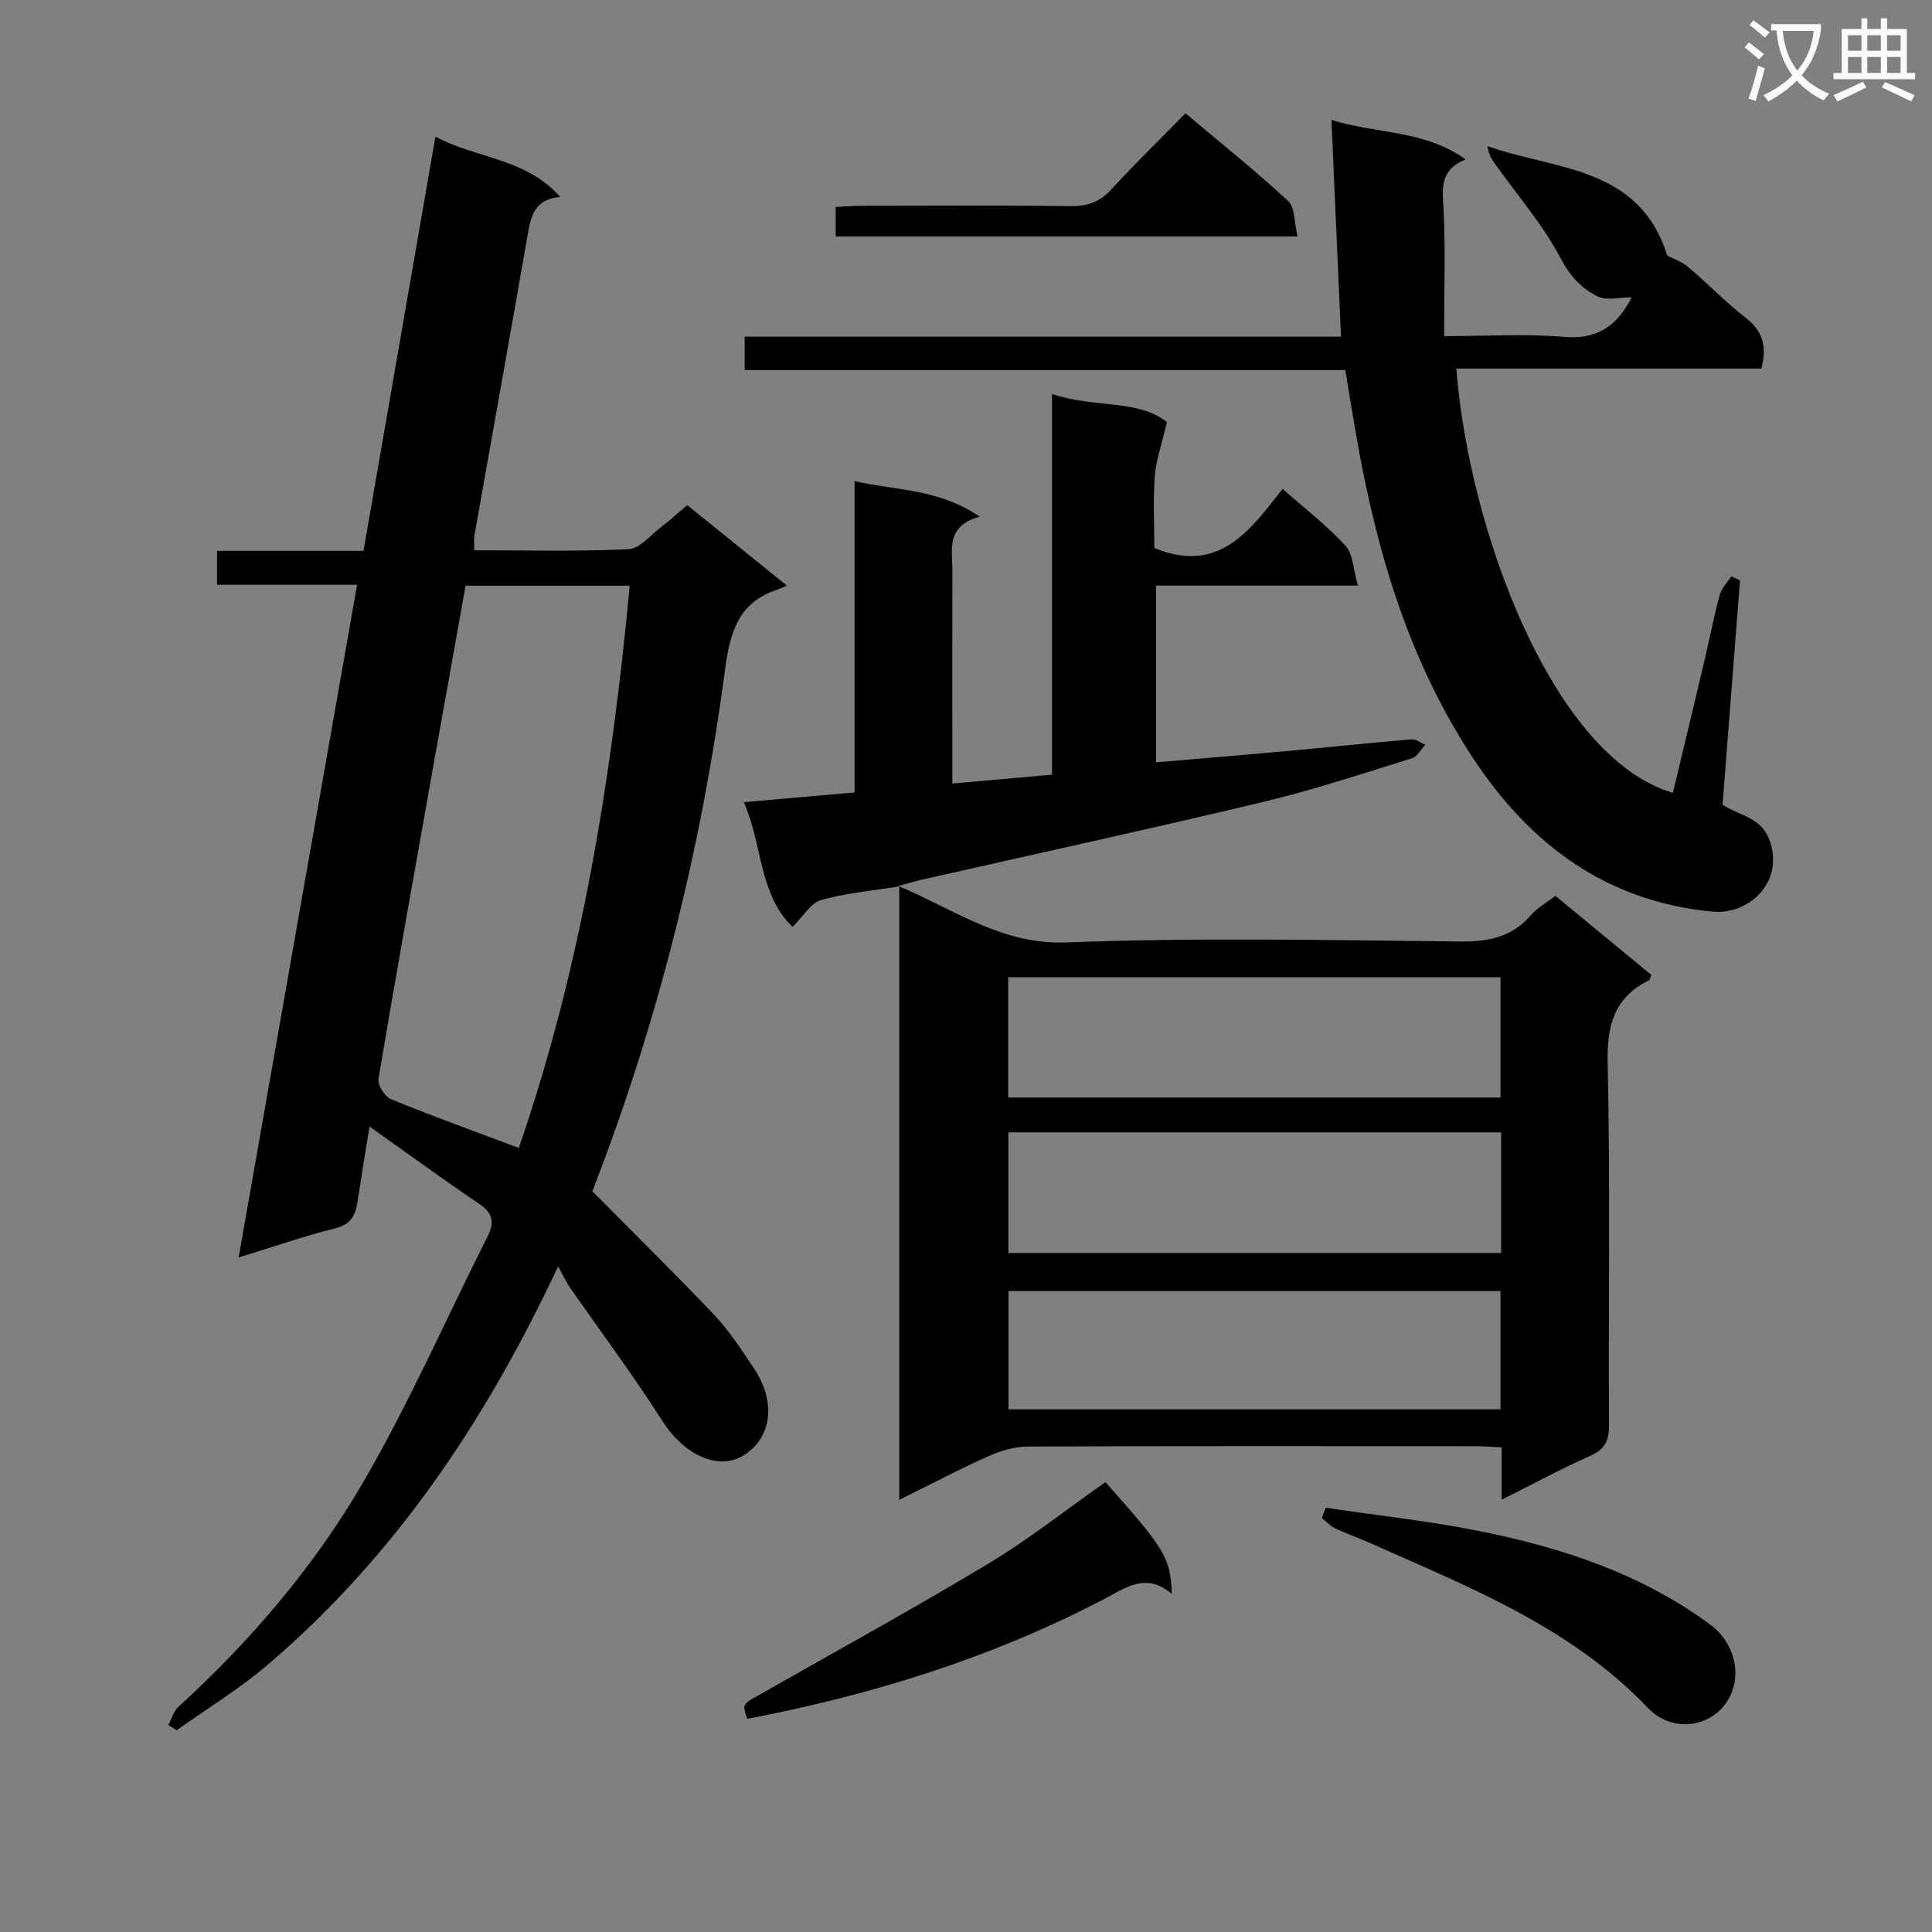 <svg enable-background="new 0 0 400 400" viewBox="0 0 400 400" xmlns="http://www.w3.org/2000/svg"><rect x="0" y="0" width="400" height="400" fill="#808080" stroke="none"/><path d="m362.1 8.8c1.1.8 2.1 1.6 3.1 2.4l-1 1.1c-1.3-1.1-2.3-2-3-2.5zm1.9 4.8c.5.2.9.4 1.4.5-.6 2.3-1.3 4.5-1.9 6.8l-1.5-.5c.8-2.1 1.4-4.3 2-6.8zm-1-9.4c1.3.9 2.4 1.8 3.4 2.5l-1 1.1c-1.4-1.2-2.4-2.1-3.2-2.6zm3.7 2.2v-1.4h10.3v1.2c-.5 3.6-1.8 6.8-4 9.4 1.5 1.6 3.4 2.8 5.7 3.8-.3.4-.7.8-1.1 1.4-2.3-1.1-4.1-2.5-5.6-4.1-1.6 1.6-3.6 3.1-5.9 4.3-.3-.5-.7-.9-1-1.3 2.4-1.1 4.4-2.5 6-4.1-1.9-2.5-3-5.6-3.3-9.3h-1.1zm8.8 0h-6.4c.3 3.3 1.3 6 3 8.2 2-2.3 3.1-5.1 3.4-8.2z" fill="#fafafb"/><path d="m385.3 3.8h1.3v2.2h2.8v-2.2h1.3v2.2h4.1v9.1h1.7v1.3h-16.9v-1.3h1.7v-9.1h4.1v-2.2zm.4 13.1.7 1.2c-1.8.9-3.8 1.9-6 2.9-.2-.4-.5-.8-.8-1.3 2.3-1 4.3-1.9 6.1-2.8zm-3.1-6.4h2.8v-3.2h-2.8zm0 4.6h2.8v-3.3h-2.8zm4-4.6h2.8v-3.2h-2.8zm0 4.6h2.8v-3.3h-2.8zm3.7 1.9c2.1.9 4.1 1.8 6.1 2.7l-.7 1.3c-2.2-1.1-4.2-2-6.1-2.9zm3.2-9.7h-2.8v3.2h2.8zm-2.8 7.8h2.8v-3.3h-2.8z" fill="#fafafb"/><g fill="#010000"><path d="m310.9 310.5c0-4.09 0-7.23 0-10.84-1.89-.09-3.51-.24-5.13-.24-30.99-.01-61.98-.06-92.96.07-2.7.01-5.56.84-8.06 1.95-6.03 2.69-11.88 5.78-18.57 9.09 0-42.64 0-84.62 0-127.02-5.88.96-11.19 1.4-16.22 2.85-2.13.61-3.64 3.35-5.87 5.54-7.03-6.8-6.16-16.93-10.09-25.82 8.04-.7 15.37-1.34 22.93-2.01 0-21.65 0-42.61 0-64.46 8.59 1.99 17.28 1.48 25.9 7.36-7.08 1.95-5.64 6.85-5.65 11.17-.03 12.83-.01 25.66-.01 38.49v5.59c7.08-.63 13.61-1.21 20.64-1.83 0-26.24 0-52.14 0-78.83 8.61 2.97 17.77 1.03 23.79 5.83-1.04 4.47-2.25 7.8-2.51 11.19-.38 5.11-.1 10.27-.1 14.87 13.34 5.53 19.82-3.6 26.55-12.24 4.73 4.18 9.25 7.64 13.02 11.77 1.59 1.74 1.62 4.92 2.59 8.26-14.59 0-28.01 0-41.79 0v36.59c9.23-.79 18.43-1.54 27.62-2.38 8.43-.77 16.85-1.67 25.29-2.38.9-.08 1.88.73 2.82 1.13-.9.96-1.64 2.44-2.73 2.78-10.15 3.14-20.26 6.52-30.58 8.99-23.54 5.63-47.2 10.78-70.81 16.13-1.21.28-2.4.64-4.95 1.33 12.12 5.2 21.6 12.21 34.9 11.69 27.12-1.05 54.3-.47 81.46-.19 5.87.06 10.71-.94 14.63-5.51 1.27-1.47 3.09-2.46 5.01-3.95 6.67 5.5 13.3 10.97 19.88 16.39-.27.6-.31 1.01-.51 1.11-7.18 3.55-8.71 9.28-8.54 17.08.55 24.98.14 49.98.28 74.97.02 3.29-.86 5.07-3.96 6.43-5.89 2.62-11.58 5.71-18.27 9.05zm-.1-76.06c-34.2 0-67.94 0-102.03 0v24.97h102.03c0-8.39 0-16.37 0-24.97zm-102.07-32.11v24.9h101.93c0-8.46 0-16.55 0-24.9-34.01 0-67.74 0-101.93 0zm101.93 89.46c0-8.49 0-16.41 0-24.49-34.1 0-67.93 0-101.86 0v24.49z"/><path d="m34.85 357.14c.68-1.27 1.08-2.84 2.08-3.75 14.73-13.46 27.71-28.57 37.76-45.65 9.81-16.69 17.6-34.58 26.33-51.9 1.47-2.91.89-4.77-1.84-6.62-7.4-5.01-14.62-10.28-22.68-15.98-.95 5.91-1.75 10.73-2.48 15.57-.43 2.82-1.39 4.71-4.65 5.52-6.4 1.58-12.66 3.77-19.96 6.01 8.24-46.77 16.34-92.78 24.52-139.27-9.77 0-19.21 0-28.99 0 0-2.48 0-4.52 0-7.02h30.32c4.97-28.6 9.87-56.83 14.89-85.75 8.61 4.59 18.7 4.4 25.83 12.47-5.02.43-6 3.61-6.65 7.35-3.64 20.93-7.41 41.85-11.11 62.77-.14.8-.02 1.65-.02 3.04 10.68 0 21.31.28 31.91-.22 2.35-.11 4.6-2.95 6.82-4.63 1.71-1.3 3.3-2.76 5.35-4.5 6.64 5.36 13.19 10.65 20.63 16.66-.92.39-1.52.69-2.16.9-7.97 2.67-9.64 8.98-10.64 16.51-4.92 37.32-14.09 73.6-27.47 107.99 8.61 8.7 17.14 17.07 25.35 25.73 3.06 3.23 5.5 7.09 8.02 10.8 4.71 6.96 3.85 14.36-1.93 18.07-5.3 3.4-12.44-.01-16.9-6.99-6.07-9.5-12.83-18.56-19.27-27.83-.66-.94-1.13-2.02-2.35-4.24-15.27 32.54-34.06 60.17-60 82.38-5.9 5.06-12.64 9.15-18.99 13.68-.57-.38-1.15-.74-1.72-1.1zm72.56-119.47c12.95-37.47 19.23-76.59 22.97-116.41-11.58 0-22.68 0-33.99 0-2.31 12.93-4.6 25.64-6.86 38.35-3.78 21.24-7.6 42.47-11.17 63.74-.21 1.27 1.28 3.69 2.54 4.2 8.57 3.52 17.28 6.65 26.51 10.12z"/><path d="m360.25 120.16c-1.2 15.51-2.41 31.03-3.61 46.43 3.68 2.47 8.2 2.51 9.88 7.8 2.75 8.69-4.79 15.02-11.87 14.36-22-2.05-37.84-13.83-49.72-31.86-13.23-20.08-19.85-42.53-23.99-65.89-.81-4.57-1.54-9.16-2.41-14.38-41.25 0-82.63 0-124.35 0 0-2.52 0-4.41 0-6.91h123.46c-.67-15.13-1.31-29.67-1.98-44.89 9.37 2.97 19.08 2 27.79 8.17-5.52 2.27-4.79 6.18-4.58 10.4.42 8.43.12 16.9.12 26.2 9.22 0 17.03-.51 24.73.15 6.83.59 11.02-2.1 14.11-8.19-2.48 0-5.12.73-6.99-.16-3.33-1.59-5.71-4.12-7.68-7.84-3.73-7.07-9.11-13.26-13.78-19.83-.69-.97-1.25-2.02-1.39-3.46 13.98 4.97 31.41 4.06 37.21 22.69 1.1.57 2.89 1.14 4.22 2.25 4.07 3.43 7.78 7.31 11.98 10.57 3.5 2.72 4.51 5.85 3.27 10.54-20.96 0-42.04 0-63.15 0 2.53 33.24 19.95 80.58 44.84 87.84 2.18-9.13 4.37-18.23 6.52-27.35 1.07-4.52 1.94-9.09 3.16-13.58.38-1.41 1.57-2.61 2.39-3.9.61.28 1.22.56 1.82.84z"/><path d="m228.87 306.86c12.52 14.09 13.4 15.53 13.75 23.16-5.33-4.61-9.65-1.24-14.14 1.11-23.28 12.14-48.05 19.83-73.76 24.73-1.04-2.97-1.04-2.96 2.19-4.8 15.88-9.04 31.92-17.83 47.58-27.24 8.36-5.02 16.08-11.13 24.38-16.96z"/><path d="m274.47 312.16c10.62 1.58 21.32 2.73 31.84 4.84 17.04 3.41 33.41 8.8 47.65 19.26 4.53 3.32 6.08 8.53 5.01 12.78-2.03 8.05-11.92 10.7-17.78 4.57-16.19-16.95-37.3-25.11-57.92-34.31-2.28-1.02-4.65-1.82-6.89-2.9-1.01-.48-1.8-1.4-2.7-2.12.26-.72.53-1.42.79-2.12z"/><path d="m245.44 23.46c7.43 6.26 14.58 11.96 21.26 18.16 1.44 1.34 1.25 4.44 1.95 7.33-32.25 0-63.73 0-95.63 0 0-1.8 0-3.68 0-6.1 1.72-.08 3.48-.24 5.24-.24 14.47-.02 28.95-.1 43.42.06 3.42.04 5.96-.81 8.32-3.37 4.84-5.27 9.97-10.26 15.44-15.84z"/></g></svg>